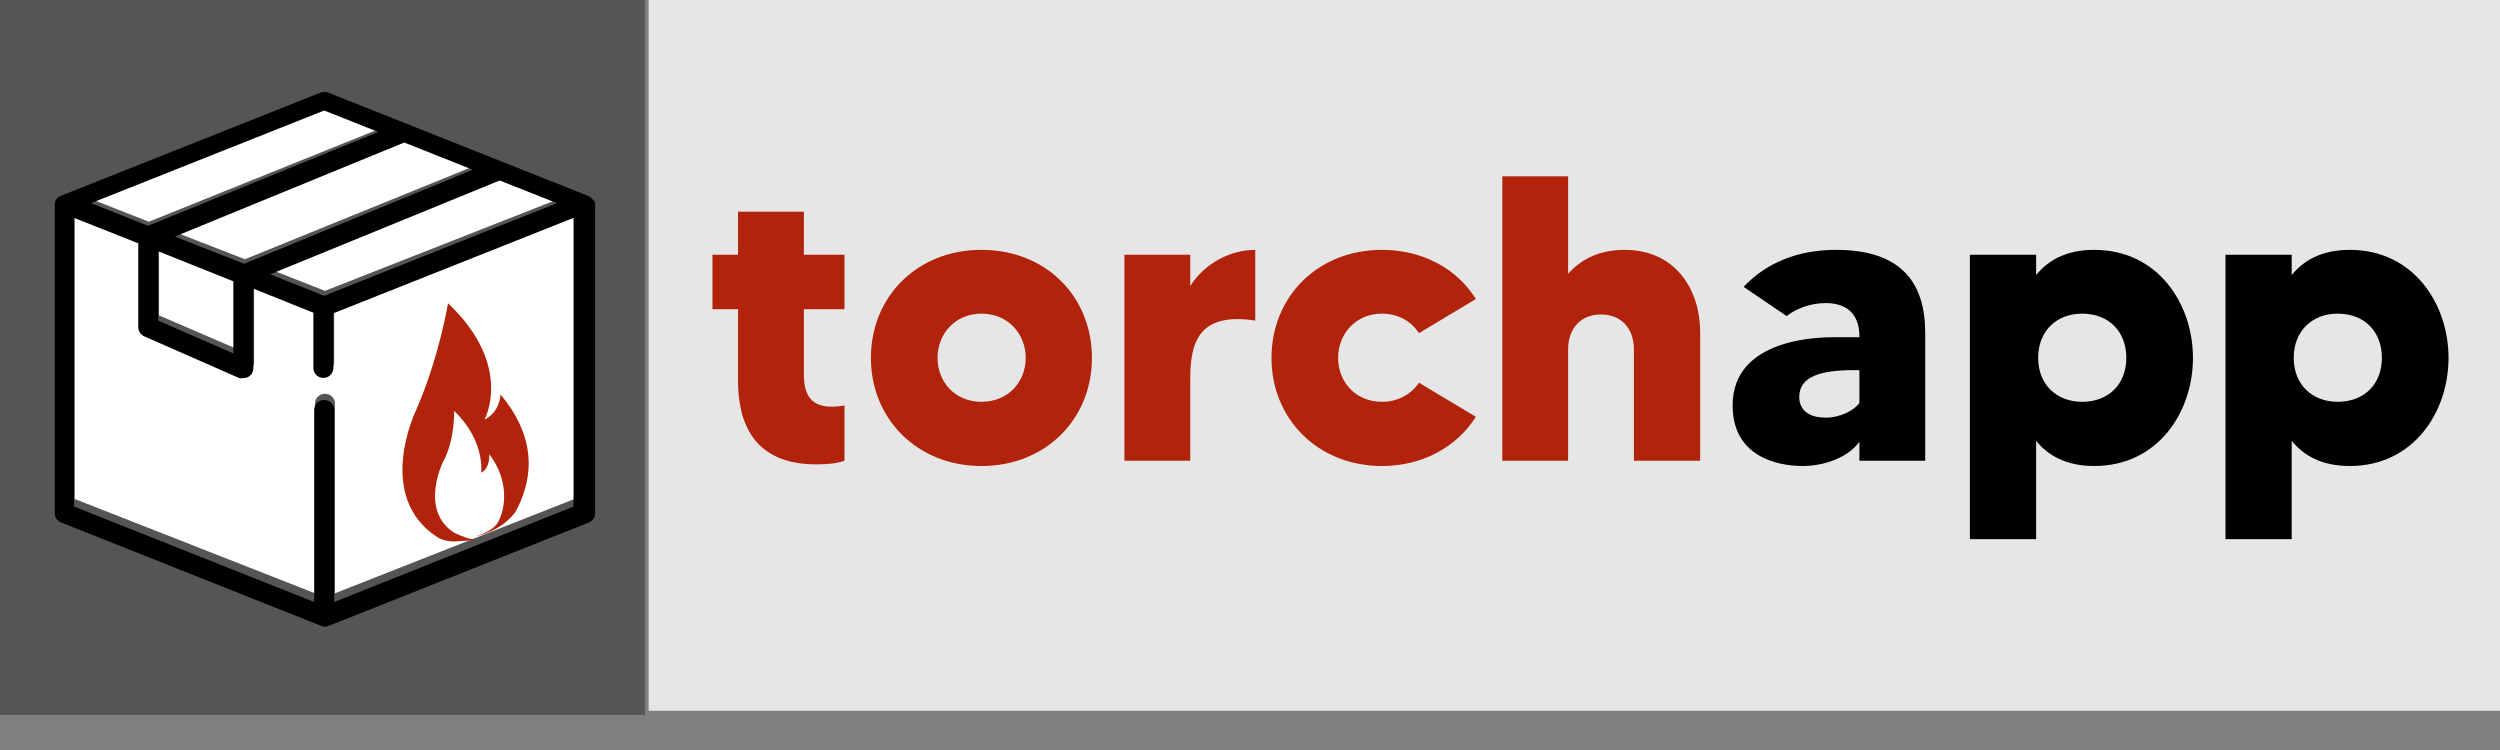 <?xml version="1.0" encoding="UTF-8" standalone="no"?>
<!DOCTYPE svg PUBLIC "-//W3C//DTD SVG 1.1//EN" "http://www.w3.org/Graphics/SVG/1.1/DTD/svg11.dtd">
<svg width="100%" height="100%" viewBox="0 0 70 21" version="1.1" xmlns="http://www.w3.org/2000/svg" xmlns:xlink="http://www.w3.org/1999/xlink" xml:space="preserve" xmlns:serif="http://www.serif.com/" style="fill-rule:evenodd;clip-rule:evenodd;stroke-linejoin:round;stroke-miterlimit:2;">
    <rect x="0" y="0" width="70" height="21" fill="#808080" stroke="none"/>
    <g transform="matrix(0.172,0,0,0.177,-23.921,-23.77)">
        <rect x="244.665" y="133.94" width="302.506" height="112.789" style="fill:rgb(230,230,230);"/>
    </g>
    <g transform="matrix(0.463,0,0,1.001,-2.84217e-14,2.84217e-14)">
        <rect x="0" y="0" width="39" height="20" style="fill:rgb(85,85,85);"/>
    </g>
    <g transform="matrix(1.601,0,0,0.964,-113.67,-116.591)">
        <g transform="matrix(0.027,0,0,0.044,68.214,117.133)">
            <path d="M320.139,478.277L320.139,353.046C320.139,349.466 317.237,346.564 313.657,346.564C310.078,346.564 307.175,349.466 307.175,353.046L307.175,478.277L151.608,416.05L151.608,227.815L193.223,244.407L193.223,299.116C193.246,301.691 194.766,304.021 197.112,305.08L258.691,332.304C259.547,332.475 260.427,332.475 261.284,332.304C262.566,332.298 263.822,331.939 264.912,331.268C266.718,330.047 267.789,328.001 267.766,325.822L267.766,273.967L306.657,289.654L306.657,325.692C306.657,329.271 309.56,332.174 313.139,332.174C316.719,332.174 319.621,329.271 319.621,325.692L319.621,290.041L475.188,227.814L475.188,416.05L320.139,478.277Z" style="fill:white;"/>
        </g>
        <g transform="matrix(0.027,0,0,0.044,68.214,117.133)">
            <path d="M206.188,249.593L254.803,269.169L254.803,316.227L206.188,294.836L206.188,249.593Z" style="fill:white;"/>
        </g>
        <g transform="matrix(0.027,0,0,0.044,68.214,117.133)">
            <path d="M313.655,278.631L278.652,264.632L427.352,203.441L464.426,218.219L313.655,278.631Z" style="fill:white;"/>
        </g>
        <g transform="matrix(0.027,0,0,0.044,68.214,117.133)">
            <path d="M216.946,240.001L365.513,178.68L409.851,196.442L261.803,257.76L216.946,240.001Z" style="fill:white;"/>
        </g>
        <g transform="matrix(0.027,0,0,0.044,68.214,117.133)">
            <path d="M313.657,157.809L348.66,171.809L199.575,233L162.628,218.222L313.657,157.809Z" style="fill:white;"/>
        </g>
        <g transform="matrix(0.02,0,0,0.033,69.669,122.11)">
            <path d="M584.5,140C583.629,138.746 582.414,137.773 581,137.199L353.5,46.199C351.371,45.324 348.981,45.324 346.852,46.199L119.352,137.199C117.938,137.773 116.723,138.746 115.852,140C114.949,141.281 114.461,142.809 114.449,144.375L114.449,416.495C114.418,420.042 116.574,423.241 119.875,424.546L347.375,515.546C349.492,516.479 351.906,516.479 354.024,515.546L581.524,424.546C584.824,423.241 586.981,420.042 586.949,416.495L586.949,143.495C586.481,142.12 585.629,140.909 584.5,139.995L584.5,140ZM350,225.051L302.75,206.153L503.48,123.551L553.527,143.5L350,225.051ZM204.93,185.852L270.555,212.278L270.555,275.801L204.93,246.926L204.93,185.852ZM219.453,172.903L420.003,90.126L479.855,114.103L280.005,196.876L219.453,172.903ZM350.003,61.953L397.253,80.851L196.003,163.453L146.128,143.504L350.003,61.953ZM358.753,494.553L358.753,325.503C358.753,320.671 354.835,316.753 350.003,316.753C345.171,316.753 341.253,320.671 341.253,325.503L341.253,494.553L131.253,410.553L131.253,156.453L187.429,178.851L187.429,252.703C187.46,256.18 189.511,259.324 192.679,260.754L275.804,297.504C276.96,297.734 278.148,297.734 279.304,297.504C281.035,297.496 282.73,297.012 284.202,296.105C286.64,294.457 288.085,291.695 288.054,288.754L288.054,218.754L340.554,239.93L340.554,288.578C340.554,293.41 344.472,297.328 349.304,297.328C354.136,297.328 358.054,293.41 358.054,288.578L358.054,240.453L568.054,156.453L568.054,410.553L358.753,494.553Z" style="fill-rule:nonzero;"/>
        </g>
        <g transform="matrix(0.006,-0.001,0.001,0.012,76.673,130.192)">
            <path d="M476,224C476,224 467.602,266 420,280C420,280 526.61,158.827 361.411,-6.373C361.411,-6.373 314.147,121.738 225.126,243.782C225.126,243.782 73.07,437.871 238.269,549.871C249.617,557.815 273.278,563.489 287.681,563.901C308.817,564.506 333.466,565.199 353.45,565.199C333.848,565.199 305.204,551.598 288.403,543.2C196.005,481.598 282.801,372.4 282.801,372.4C327.602,322.002 336,252 336,252C414.398,330.398 389.199,406 389.199,406C417.199,397.602 420,364 420,364C467.602,431.199 445.199,498.4 417.2,529.2C405.561,540.839 385.861,548.445 366.477,552.952C357.88,554.95 349.344,556.339 341.602,557.2C386.403,554.399 439.603,537.603 473.202,506.802C523.604,448.001 574.002,350.002 476.002,224.002L476,224Z" style="fill:rgb(177,35,10);fill-rule:nonzero;"/>
        </g>
    </g>
    <g transform="matrix(0.158,0,0,0.158,-138.59,2.674)">
        <g transform="matrix(72,0,0,72,1000.89,64.723)">
            <path d="M0.36,-0.373L0.36,-0.507L0.26,-0.507L0.26,-0.613L0.098,-0.613L0.098,-0.507L0.035,-0.507L0.035,-0.373L0.098,-0.373L0.098,-0.196C0.098,-0.097 0.134,0.009 0.29,0.009C0.322,0.009 0.343,0.006 0.36,-0L0.36,-0.136C0.352,-0.135 0.342,-0.133 0.329,-0.133C0.279,-0.133 0.26,-0.16 0.26,-0.213L0.26,-0.373L0.36,-0.373Z" style="fill:rgb(177,35,10);fill-rule:nonzero;"/>
        </g>
        <g transform="matrix(72,0,0,72,1029.69,64.723)">
            <path d="M0.297,-0.519C0.139,-0.519 0.025,-0.404 0.025,-0.253C0.025,-0.103 0.139,0.013 0.297,0.013C0.456,0.013 0.569,-0.103 0.569,-0.253C0.569,-0.404 0.456,-0.519 0.297,-0.519ZM0.297,-0.145C0.232,-0.145 0.189,-0.194 0.189,-0.253C0.189,-0.312 0.232,-0.362 0.297,-0.362C0.363,-0.362 0.406,-0.312 0.406,-0.253C0.406,-0.194 0.363,-0.145 0.297,-0.145Z" style="fill:rgb(177,35,10);fill-rule:nonzero;"/>
        </g>
        <g transform="matrix(72,0,0,72,1072.46,64.723)">
            <path d="M0.217,-0.43L0.217,-0.507L0.055,-0.507L0.055,-0L0.217,-0L0.217,-0.2C0.217,-0.285 0.233,-0.367 0.377,-0.345L0.377,-0.519C0.317,-0.519 0.253,-0.487 0.217,-0.43Z" style="fill:rgb(177,35,10);fill-rule:nonzero;"/>
        </g>
        <g transform="matrix(72,0,0,72,1100.68,64.723)">
            <path d="M0.297,-0.145C0.232,-0.145 0.189,-0.194 0.189,-0.253C0.189,-0.312 0.232,-0.362 0.297,-0.362C0.337,-0.362 0.369,-0.343 0.388,-0.314L0.528,-0.398C0.482,-0.472 0.398,-0.519 0.297,-0.519C0.139,-0.519 0.025,-0.404 0.025,-0.253C0.025,-0.103 0.139,0.013 0.297,0.013C0.398,0.013 0.482,-0.035 0.528,-0.108L0.388,-0.192C0.369,-0.164 0.337,-0.145 0.297,-0.145Z" style="fill:rgb(177,35,10);fill-rule:nonzero;"/>
        </g>
        <g transform="matrix(72,0,0,72,1139.42,64.723)">
            <path d="M0.356,-0.519C0.29,-0.519 0.246,-0.493 0.217,-0.46L0.217,-0.7L0.055,-0.7L0.055,-0L0.217,-0L0.217,-0.273C0.217,-0.329 0.251,-0.36 0.298,-0.36C0.343,-0.36 0.379,-0.331 0.379,-0.273L0.379,-0L0.542,-0L0.542,-0.317C0.542,-0.419 0.483,-0.519 0.356,-0.519Z" style="fill:rgb(177,35,10);fill-rule:nonzero;"/>
        </g>
        <g transform="matrix(72,0,0,72,1182.4,64.723)">
            <path d="M0.28,-0.519C0.183,-0.519 0.107,-0.486 0.052,-0.428L0.158,-0.356C0.178,-0.372 0.213,-0.388 0.254,-0.388C0.313,-0.388 0.337,-0.354 0.337,-0.306L0.337,-0.304L0.277,-0.304C0.243,-0.304 0.025,-0.304 0.025,-0.136C0.025,-0.013 0.13,0.013 0.198,0.013C0.25,0.013 0.31,-0.008 0.337,-0.047L0.337,-0L0.499,-0L0.499,-0.315C0.499,-0.436 0.442,-0.519 0.28,-0.519ZM0.337,-0.142C0.323,-0.123 0.289,-0.106 0.254,-0.106C0.219,-0.106 0.189,-0.12 0.189,-0.157C0.189,-0.208 0.243,-0.223 0.324,-0.223L0.337,-0.223L0.337,-0.142Z" style="fill-rule:nonzero;"/>
        </g>
        <g transform="matrix(72,0,0,72,1222.29,64.723)">
            <path d="M0.361,-0.519C0.292,-0.519 0.247,-0.493 0.218,-0.457L0.218,-0.507L0.055,-0.507L0.055,0.193L0.218,0.193L0.218,-0.049C0.247,-0.013 0.292,0.013 0.361,0.013C0.518,0.013 0.604,-0.12 0.604,-0.253C0.604,-0.386 0.518,-0.519 0.361,-0.519ZM0.331,-0.145C0.27,-0.145 0.223,-0.186 0.223,-0.253C0.223,-0.321 0.27,-0.362 0.331,-0.362C0.399,-0.362 0.44,-0.316 0.44,-0.253C0.44,-0.191 0.399,-0.145 0.331,-0.145Z" style="fill-rule:nonzero;"/>
        </g>
        <g transform="matrix(72,0,0,72,1267.58,64.723)">
            <path d="M0.361,-0.519C0.292,-0.519 0.247,-0.493 0.218,-0.457L0.218,-0.507L0.055,-0.507L0.055,0.193L0.218,0.193L0.218,-0.049C0.247,-0.013 0.292,0.013 0.361,0.013C0.518,0.013 0.604,-0.12 0.604,-0.253C0.604,-0.386 0.518,-0.519 0.361,-0.519ZM0.331,-0.145C0.27,-0.145 0.223,-0.186 0.223,-0.253C0.223,-0.321 0.27,-0.362 0.331,-0.362C0.399,-0.362 0.44,-0.316 0.44,-0.253C0.44,-0.191 0.399,-0.145 0.331,-0.145Z" style="fill-rule:nonzero;"/>
        </g>
    </g>
    <g id="Artboard2" transform="matrix(1,0,0,1,-130.785,-133.94)">
        <rect x="130.785" y="133.94" width="70" height="20.016" style="fill:none;"/>
    </g>
</svg>
